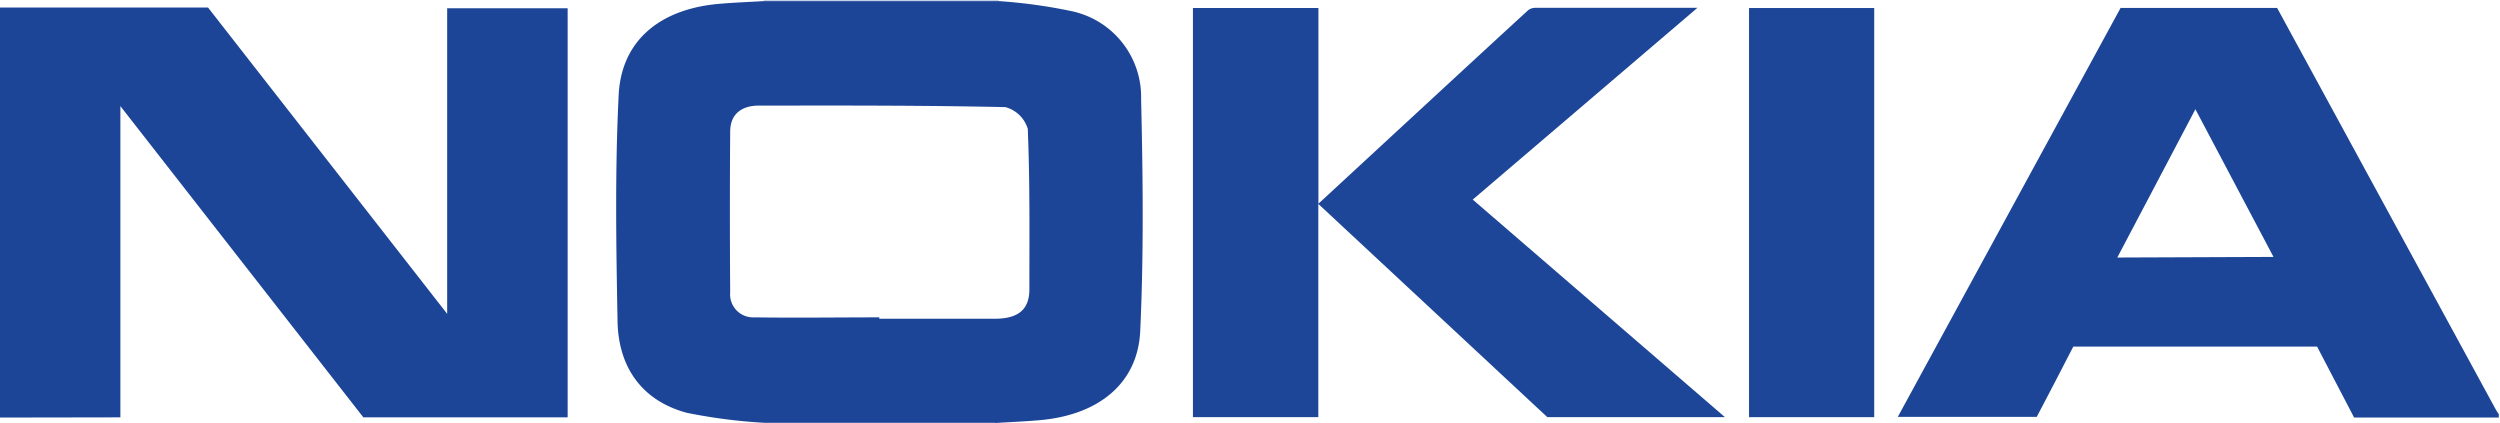 <svg xmlns="http://www.w3.org/2000/svg" xmlns:xlink="http://www.w3.org/1999/xlink" viewBox="0 0 249.01 42.1"><defs><style>.cls-1{fill:none;}.cls-2{clip-path:url(#clip-path);}.cls-3{clip-path:url(#clip-path-3);}.cls-4{fill:#1c4598;}.cls-5{fill:#c4cee4;}.cls-6{fill:#1d4598;}.cls-7{fill:#1d4698;}</style><clipPath id="clip-path" transform="translate(-0.12 -0.12)"><rect class="cls-1" width="249.01" height="42.21"/></clipPath><clipPath id="clip-path-3" transform="translate(-0.12 -0.12)"><rect class="cls-1" x="0.12" y="0.12" width="249.01" height="42.21"/></clipPath></defs><title>logo-nokia</title><g id="Layer_2" data-name="Layer 2"><g id="Layer_1-2" data-name="Layer 1"><g id="QqwOcD"><g class="cls-2"><g class="cls-2"><g class="cls-3"><g class="cls-3"><path class="cls-4" d="M.12,41.71V.87H20.84L44.66,31.38V.94h12V41.69H36.31l-24.2-31v31Z" transform="translate(-0.12 -0.12)"/><path class="cls-4" d="M249.13,41.71H234.6l-3.69-7.07H206.63c-1.19,2.32-2.42,4.68-3.64,7H189.15L211.34.91h15.59l8.89,16.33L248.76,41c.11.19.25.37.37.55Zm-22.56-16L218.79,11c-2.62,5-5.19,9.84-7.78,14.77Z" transform="translate(-0.12 -0.12)"/><path class="cls-5" d="M76.19.23a.41.41,0,0,1,0-.11H99.6a.37.37,0,0,0,0,.11H76.19" transform="translate(-0.12 -0.12)"/><path class="cls-4" d="M99.23,42.23h-23a53.41,53.41,0,0,1-7.73-1C64,40,61.71,36.64,61.63,32.11c-.14-7.5-.26-15,.11-22.51C62,4.17,65.85,1,71.78.5,73.25.37,74.72.32,76.19.23H99.61a52.52,52.52,0,0,1,7.24,1A8.74,8.74,0,0,1,113.78,10c.18,7.7.27,15.42-.09,23.11-.25,5.24-4.19,8.35-10,8.86-1.47.13-2.94.19-4.41.28M87.7,31.76v.11c3.82,0,7.63,0,11.45,0,2,0,3.5-.61,3.5-2.92,0-5.33.06-10.66-.16-16a3.19,3.19,0,0,0-2.23-2.16c-8.19-.18-16.38-.16-24.57-.15-1.63,0-2.82.78-2.84,2.55q-.06,8,0,16.05a2.29,2.29,0,0,0,2.41,2.49c4.14.06,8.29,0,12.44,0" transform="translate(-0.12 -0.12)"/><path class="cls-6" d="M131.43,20.43V41.67H118.94V.92h12.5V20.41L143,9.73c3.08-2.84,6.15-5.68,9.24-8.51A1.13,1.13,0,0,1,153,.9c5.33,0,10.66,0,16.19,0L146.81,20l25.12,21.67H154.24L131.43,20.43" transform="translate(-0.12 -0.12)"/><rect class="cls-7" x="174.21" y="0.8" width="12.47" height="40.75"/></g></g></g></g></g></g></g></svg>